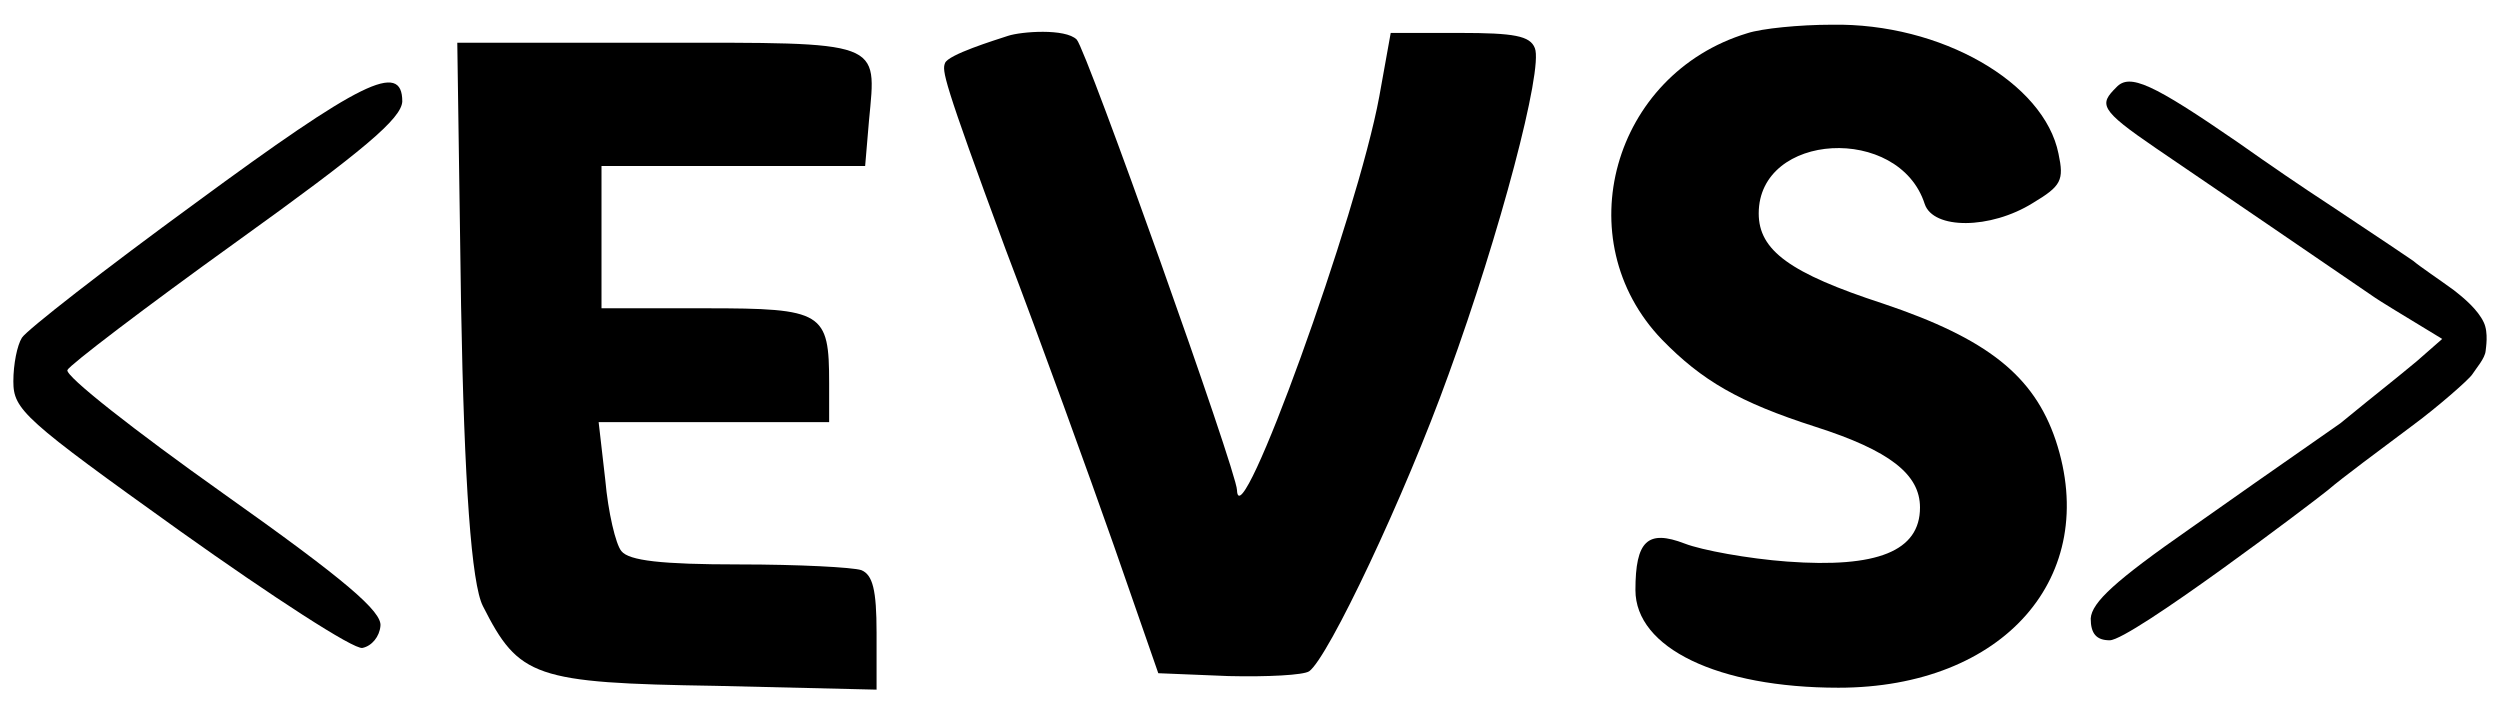 <?xml version="1.0" encoding="UTF-8" standalone="no"?>
<!DOCTYPE svg PUBLIC "-//W3C//DTD SVG 1.1//EN" "http://www.w3.org/Graphics/SVG/1.1/DTD/svg11.dtd">
<svg version="1.1" xmlns="http://www.w3.org/2000/svg" xmlns:xlink="http://www.w3.org/1999/xlink" preserveAspectRatio="xMidYMid meet" viewBox="0 0 350 100" width="350" height="100"><defs><path d="M132.3 8.84C131.9 9.9 131.88 10.85 140.78 34.89C145.69 47.77 152.47 66.5 155.92 76.32C156.33 77.52 158.42 83.49 162.16 94.25C168.06 94.49 171.33 94.62 171.99 94.65C177.43 94.78 182.48 94.52 183.28 93.98C185.93 92.13 196.69 69.42 202.8 52.42C209.97 32.76 216.08 9.66 214.88 6.74C214.22 5.01 211.96 4.61 204.39 4.61C203.74 4.61 200.51 4.61 194.7 4.61C193.74 9.95 193.21 12.91 193.1 13.51C190.05 30.11 173.45 75.92 173.18 68.62C173.18 66.1 152.07 6.87 150.74 5.54C149.15 3.95 142.96 4.41 141.12 5.02C139.27 5.63 132.7 7.65 132.3 8.84Z" id="j44Gn24aUE"></path><path d="M232.68 47.55C238.25 53.26 243.43 56.31 254.19 59.76C264.55 63.08 268.8 66.4 268.8 71.05C268.8 77.16 262.82 79.55 250.21 78.62C244.76 78.22 238.25 77.03 235.86 76.1C230.68 74.11 228.96 75.7 228.96 82.61C228.96 90.71 240.51 96.28 257.38 96.28C280.48 96.28 294.16 80.75 287.79 61.62C284.73 52.59 278.23 47.41 263.62 42.5C250.6 38.25 246.22 35.06 246.22 29.88C246.22 18.46 265.88 17.4 269.46 28.56C270.66 32.14 278.63 32.14 284.6 28.42C288.59 26.03 288.98 25.24 288.19 21.52C286.2 11.56 271.72 3.19 256.45 3.46C251.93 3.46 246.62 3.99 244.63 4.65C225.77 10.36 219.26 33.6 232.68 47.55Z" id="adhrQ8LD3"></path><path d="M67.61 84.86C72.65 94.82 74.78 95.62 100.28 96.02C101.77 96.05 109.25 96.23 122.72 96.55C122.72 91.77 122.72 89.11 122.72 88.58C122.72 82.61 122.19 80.48 120.59 79.82C119.4 79.42 111.83 79.02 103.46 79.02C92.57 79.02 88.06 78.49 87 77.16C86.2 76.23 85.14 71.72 84.74 67.2C84.68 66.66 84.37 63.96 83.81 59.1L100.01 59.1L116.08 59.1C116.08 55.83 116.08 54.02 116.08 53.66C116.08 43.7 115.28 43.16 98.81 43.16C97.84 43.16 92.97 43.16 84.21 43.16L84.21 33.2L84.21 23.24L102.67 23.24L121.12 23.24C121.44 19.42 121.62 17.29 121.66 16.87C122.72 5.58 123.78 5.98 92.04 5.98C90.17 5.98 80.83 5.98 64.02 5.98L64.55 42.77C64.99 67.73 66.01 81.76 67.61 84.86Z" id="aH9YElo3O"></path><path d="M3.07 47.28C2.4 48.34 1.87 51 1.87 53.39C1.87 57.37 3.33 58.7 25.24 74.37C38.12 83.54 49.55 90.97 50.74 90.71C52.07 90.44 53.13 89.11 53.26 87.65C53.53 85.66 48.48 81.28 31.22 69.06C18.87 60.3 9.04 52.59 9.44 51.8C9.71 51.13 20.33 43.03 33.08 33.87C51.01 20.99 56.19 16.6 56.32 14.21C56.32 8.5 50.48 11.42 27.37 28.42C14.62 37.72 3.73 46.22 3.07 47.28Z" id="b4yo4BEkvP"></path><path d="M301.82 20.74C306.73 24.06 327.89 38.52 332.54 41.7C333.1 42.09 336.22 44.01 341.91 47.45C339.75 49.36 338.56 50.4 338.35 50.57C337.2 51.54 334.83 53.46 331.26 56.32L327.65 59.26C318.78 65.44 311.78 70.34 306.65 73.97C296.16 81.28 292.84 84.33 292.7 86.59C292.7 88.71 293.5 89.64 295.36 89.64C298.28 89.64 323.78 70.35 325.9 68.62C327.9 66.9 333.07 63.08 337.85 59.5C341.16 57.06 345.65 53.15 346.12 52.41C346.64 51.59 347.9 50.18 347.99 49.12C348.01 48.8 348.42 46.6 347.73 45.14C346.9 43.35 344.91 41.69 343.56 40.64C341.57 39.18 338.78 37.32 337.85 36.52C337.23 36.08 333.4 33.51 326.34 28.82C322.15 26.08 317.8 23.11 313.29 19.92C301.33 11.69 298.15 10.23 296.29 12.22C293.9 14.61 293.85 15.3 301.82 20.74Z" id="b1qhw1i9KG"></path></defs><g><g><g><use xlink:href="#j44Gn24aUE" opacity="1" fill="#000000" fill-opacity="1"></use><g><use xlink:href="#j44Gn24aUE" opacity="1" fill-opacity="0" stroke="#000000" stroke-width="1" stroke-opacity="0"></use></g></g><g><use xlink:href="#adhrQ8LD3" opacity="1" fill="#000000" fill-opacity="1"></use><g><use xlink:href="#adhrQ8LD3" opacity="1" fill-opacity="0" stroke="#000000" stroke-width="1" stroke-opacity="0"></use></g></g><g><use xlink:href="#aH9YElo3O" opacity="1" fill="#000000" fill-opacity="1"></use><g><use xlink:href="#aH9YElo3O" opacity="1" fill-opacity="0" stroke="#000000" stroke-width="1" stroke-opacity="0"></use></g></g><g><use xlink:href="#b4yo4BEkvP" opacity="1" fill="#000000" fill-opacity="1"></use><g><use xlink:href="#b4yo4BEkvP" opacity="1" fill-opacity="0" stroke="#000000" stroke-width="1" stroke-opacity="0"></use></g></g><g><use xlink:href="#b1qhw1i9KG" opacity="1" fill="#000000" fill-opacity="1"></use><g><use xlink:href="#b1qhw1i9KG" opacity="1" fill-opacity="0" stroke="#000000" stroke-width="1" stroke-opacity="0"></use></g></g></g></g></svg>